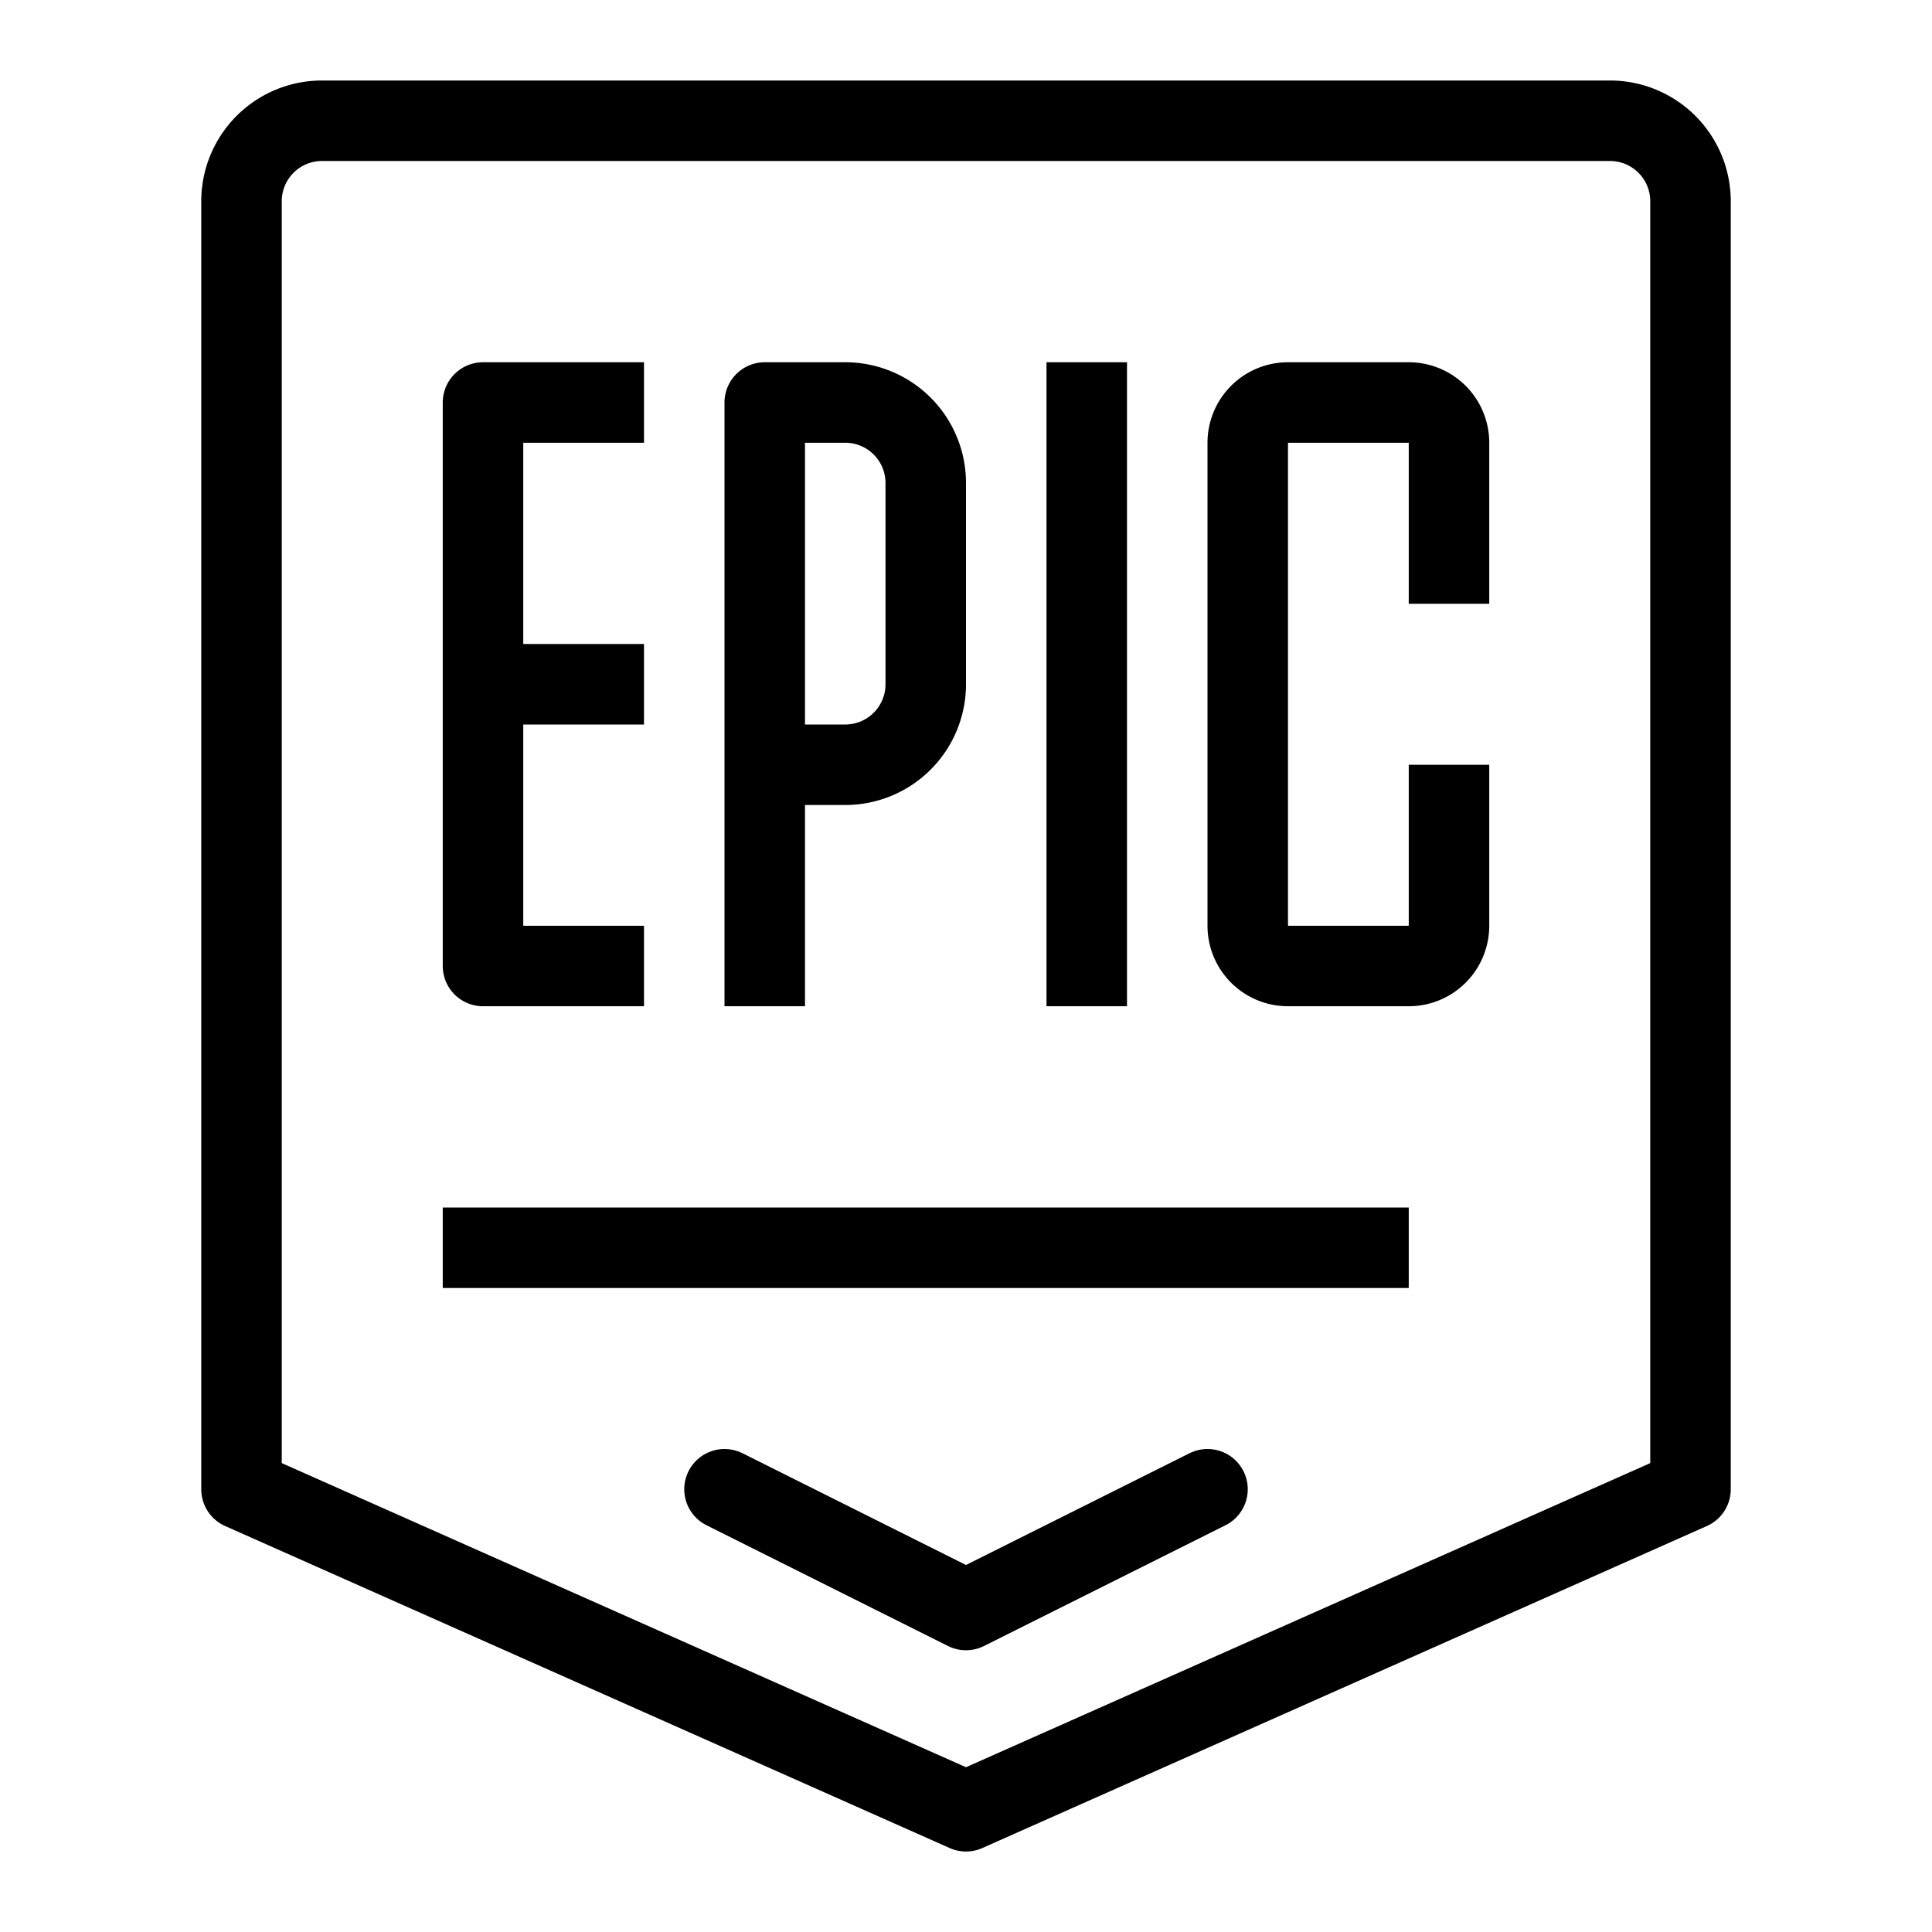 <svg xmlns="http://www.w3.org/2000/svg" fill="none" viewBox="0 0 24 24" id="Epic-Games-Logo--Streamline-Logos">
  <desc>
    Epic Games Logo Streamline Icon: https://streamlinehq.com
  </desc>
  <path stroke="#000000" stroke-linejoin="round" d="M13.5 4.5v8" stroke-width="1"></path>
  <path stroke="#000000" stroke-linecap="round" stroke-linejoin="round" d="m9 18.5 3 1.5 3 -1.5" stroke-width="1"></path>
  <path stroke="#000000" stroke-linejoin="round" d="M8 5H6v7h2" stroke-width="1"></path>
  <path stroke="#000000" stroke-linejoin="round" d="M6 8.5h2" stroke-width="1"></path>
  <path stroke="#000000" stroke-linejoin="round" d="M9.5 12.5v-3m0 0V5h1a1 1 0 0 1 1 1v2.5a1 1 0 0 1 -1 1h-1Z" stroke-width="1"></path>
  <path stroke="#000000" stroke-linejoin="round" d="M18 7.5v-2a0.5 0.5 0 0 0 -0.5 -0.5H16a0.5 0.5 0 0 0 -0.5 0.5v6a0.5 0.5 0 0 0 0.5 0.5h1.5a0.5 0.5 0 0 0 0.5 -0.5v-2" stroke-width="1"></path>
  <path stroke="#000000" stroke-linejoin="round" d="M5.5 15.5h12" stroke-width="1"></path>
  <path stroke="#000000" stroke-linecap="round" stroke-linejoin="round" d="M3 18.5v-16a1 1 0 0 1 1 -1h16a1 1 0 0 1 1 1v16l-9 4 -9 -4Z" stroke-width="1"></path>
</svg>